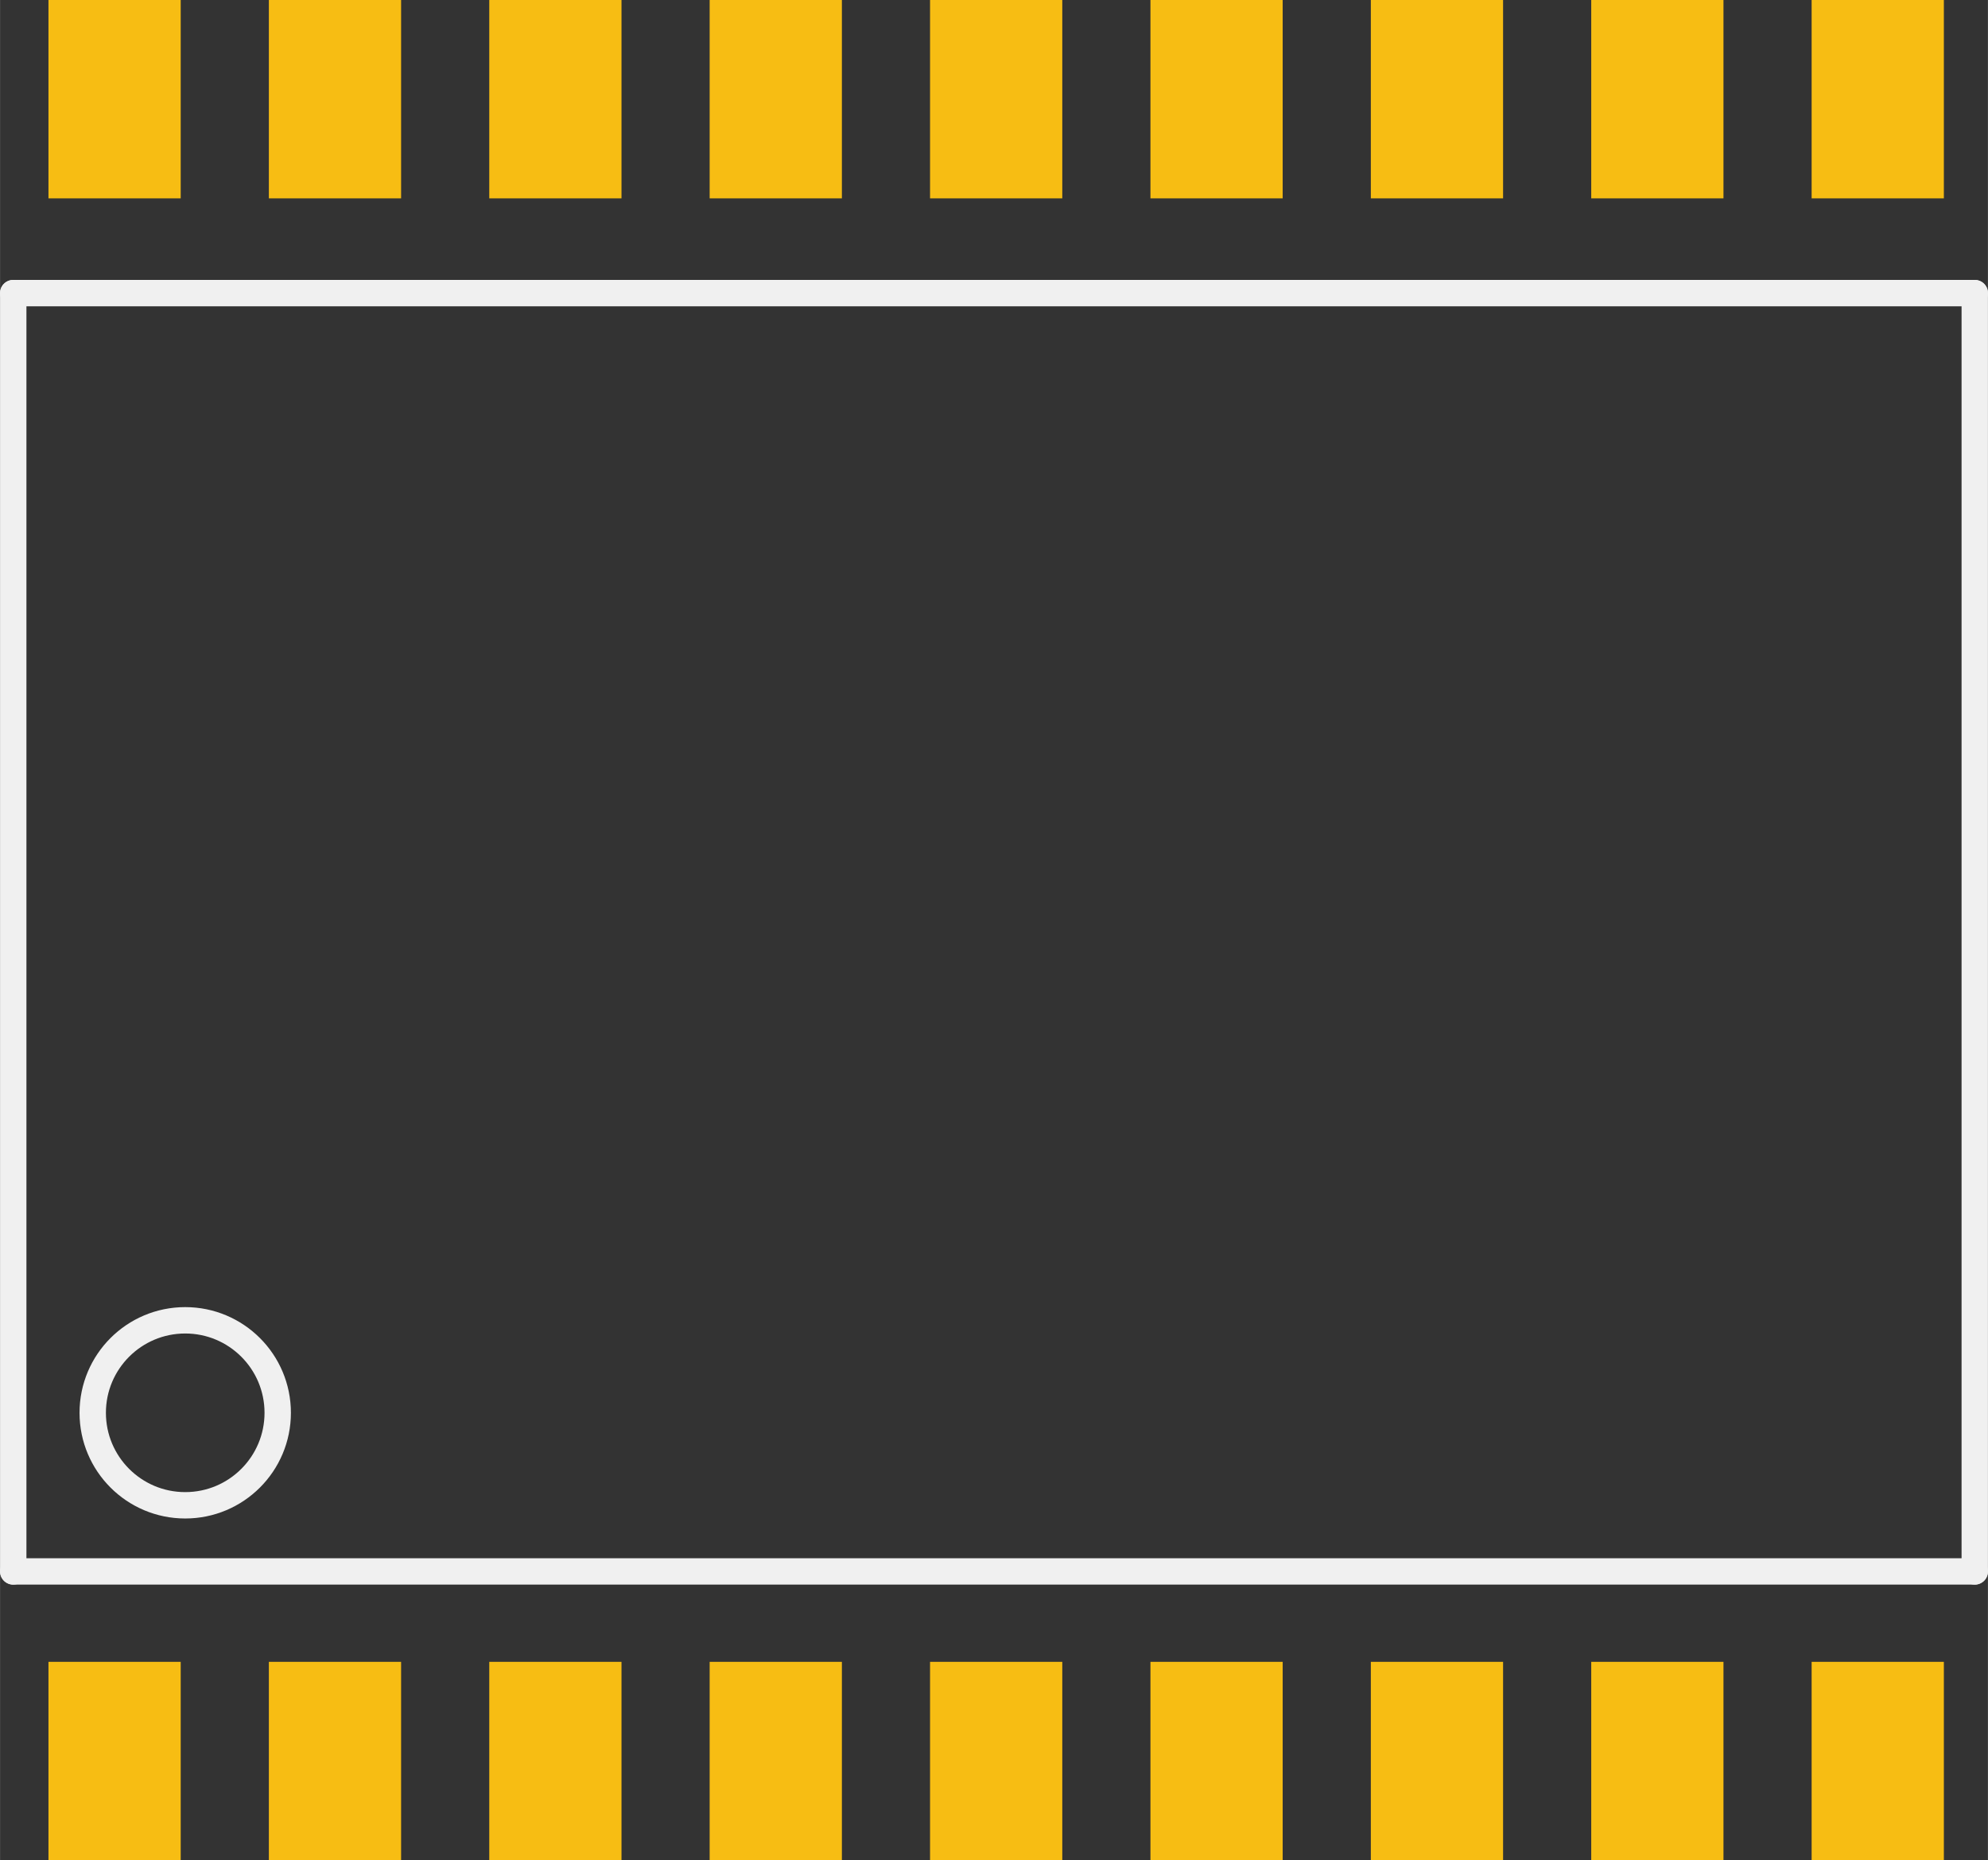 <?xml version='1.0' encoding='UTF-8' standalone='no'?>
<!-- Created with Fritzing (http://www.fritzing.org/) -->
<svg xmlns:svg='http://www.w3.org/2000/svg' xmlns='http://www.w3.org/2000/svg' version='1.2' baseProfile='tiny' x='0in' y='0in' width='0.451in' height='0.422in' viewBox='0 0 11.455 10.719' >
<rect x="0" y="0" width="11.455" height="10.719" fill="#333333" stroke="none"/>
<g id='copper1'>
<rect id='connector0pad' connectorname='1' x='0.279' y='9.576' width='0.762' height='1.143' stroke='none' stroke-width='0' fill='#F7BD13' stroke-linecap='round'/>
<rect id='connector1pad' connectorname='2' x='1.549' y='9.576' width='0.762' height='1.143' stroke='none' stroke-width='0' fill='#F7BD13' stroke-linecap='round'/>
<rect id='connector2pad' connectorname='3' x='2.819' y='9.576' width='0.762' height='1.143' stroke='none' stroke-width='0' fill='#F7BD13' stroke-linecap='round'/>
<rect id='connector3pad' connectorname='4' x='4.089' y='9.576' width='0.762' height='1.143' stroke='none' stroke-width='0' fill='#F7BD13' stroke-linecap='round'/>
<rect id='connector4pad' connectorname='5' x='5.359' y='9.576' width='0.762' height='1.143' stroke='none' stroke-width='0' fill='#F7BD13' stroke-linecap='round'/>
<rect id='connector5pad' connectorname='6' x='6.629' y='9.576' width='0.762' height='1.143' stroke='none' stroke-width='0' fill='#F7BD13' stroke-linecap='round'/>
<rect id='connector6pad' connectorname='7' x='7.899' y='9.576' width='0.762' height='1.143' stroke='none' stroke-width='0' fill='#F7BD13' stroke-linecap='round'/>
<rect id='connector7pad' connectorname='8' x='9.169' y='9.576' width='0.762' height='1.143' stroke='none' stroke-width='0' fill='#F7BD13' stroke-linecap='round'/>
<rect id='connector8pad' connectorname='9' x='10.439' y='9.576' width='0.762' height='1.143' stroke='none' stroke-width='0' fill='#F7BD13' stroke-linecap='round'/>
<rect id='connector9pad' connectorname='10' x='10.439' y='0' width='0.762' height='1.143' stroke='none' stroke-width='0' fill='#F7BD13' stroke-linecap='round'/>
<rect id='connector10pad' connectorname='11' x='9.169' y='0' width='0.762' height='1.143' stroke='none' stroke-width='0' fill='#F7BD13' stroke-linecap='round'/>
<rect id='connector11pad' connectorname='12' x='7.899' y='0' width='0.762' height='1.143' stroke='none' stroke-width='0' fill='#F7BD13' stroke-linecap='round'/>
<rect id='connector12pad' connectorname='13' x='6.629' y='0' width='0.762' height='1.143' stroke='none' stroke-width='0' fill='#F7BD13' stroke-linecap='round'/>
<rect id='connector13pad' connectorname='14' x='5.359' y='0' width='0.762' height='1.143' stroke='none' stroke-width='0' fill='#F7BD13' stroke-linecap='round'/>
<rect id='connector14pad' connectorname='15' x='4.089' y='0' width='0.762' height='1.143' stroke='none' stroke-width='0' fill='#F7BD13' stroke-linecap='round'/>
<rect id='connector15pad' connectorname='16' x='2.819' y='0' width='0.762' height='1.143' stroke='none' stroke-width='0' fill='#F7BD13' stroke-linecap='round'/>
<rect id='connector16pad' connectorname='17' x='1.549' y='0' width='0.762' height='1.143' stroke='none' stroke-width='0' fill='#F7BD13' stroke-linecap='round'/>
<rect id='connector17pad' connectorname='18' x='0.279' y='0' width='0.762' height='1.143' stroke='none' stroke-width='0' fill='#F7BD13' stroke-linecap='round'/>
<g id='copper0'>
</g>
</g>
<g id='silkscreen'>
<line x1='0.076' y1='9.055' x2='11.379' y2='9.055' stroke='#f0f0f0' stroke-width='0.152' stroke-linecap='round'/>
<line x1='11.379' y1='9.055' x2='11.379' y2='1.689' stroke='#f0f0f0' stroke-width='0.152' stroke-linecap='round'/>
<line x1='11.379' y1='1.689' x2='0.076' y2='1.689' stroke='#f0f0f0' stroke-width='0.152' stroke-linecap='round'/>
<line x1='0.076' y1='1.689' x2='0.076' y2='9.055' stroke='#f0f0f0' stroke-width='0.152' stroke-linecap='round'/>
<circle cx='1.067' cy='8.141' r='0.533' stroke='#f0f0f0' stroke-width='0.152' fill='none' />
</g>
</svg>